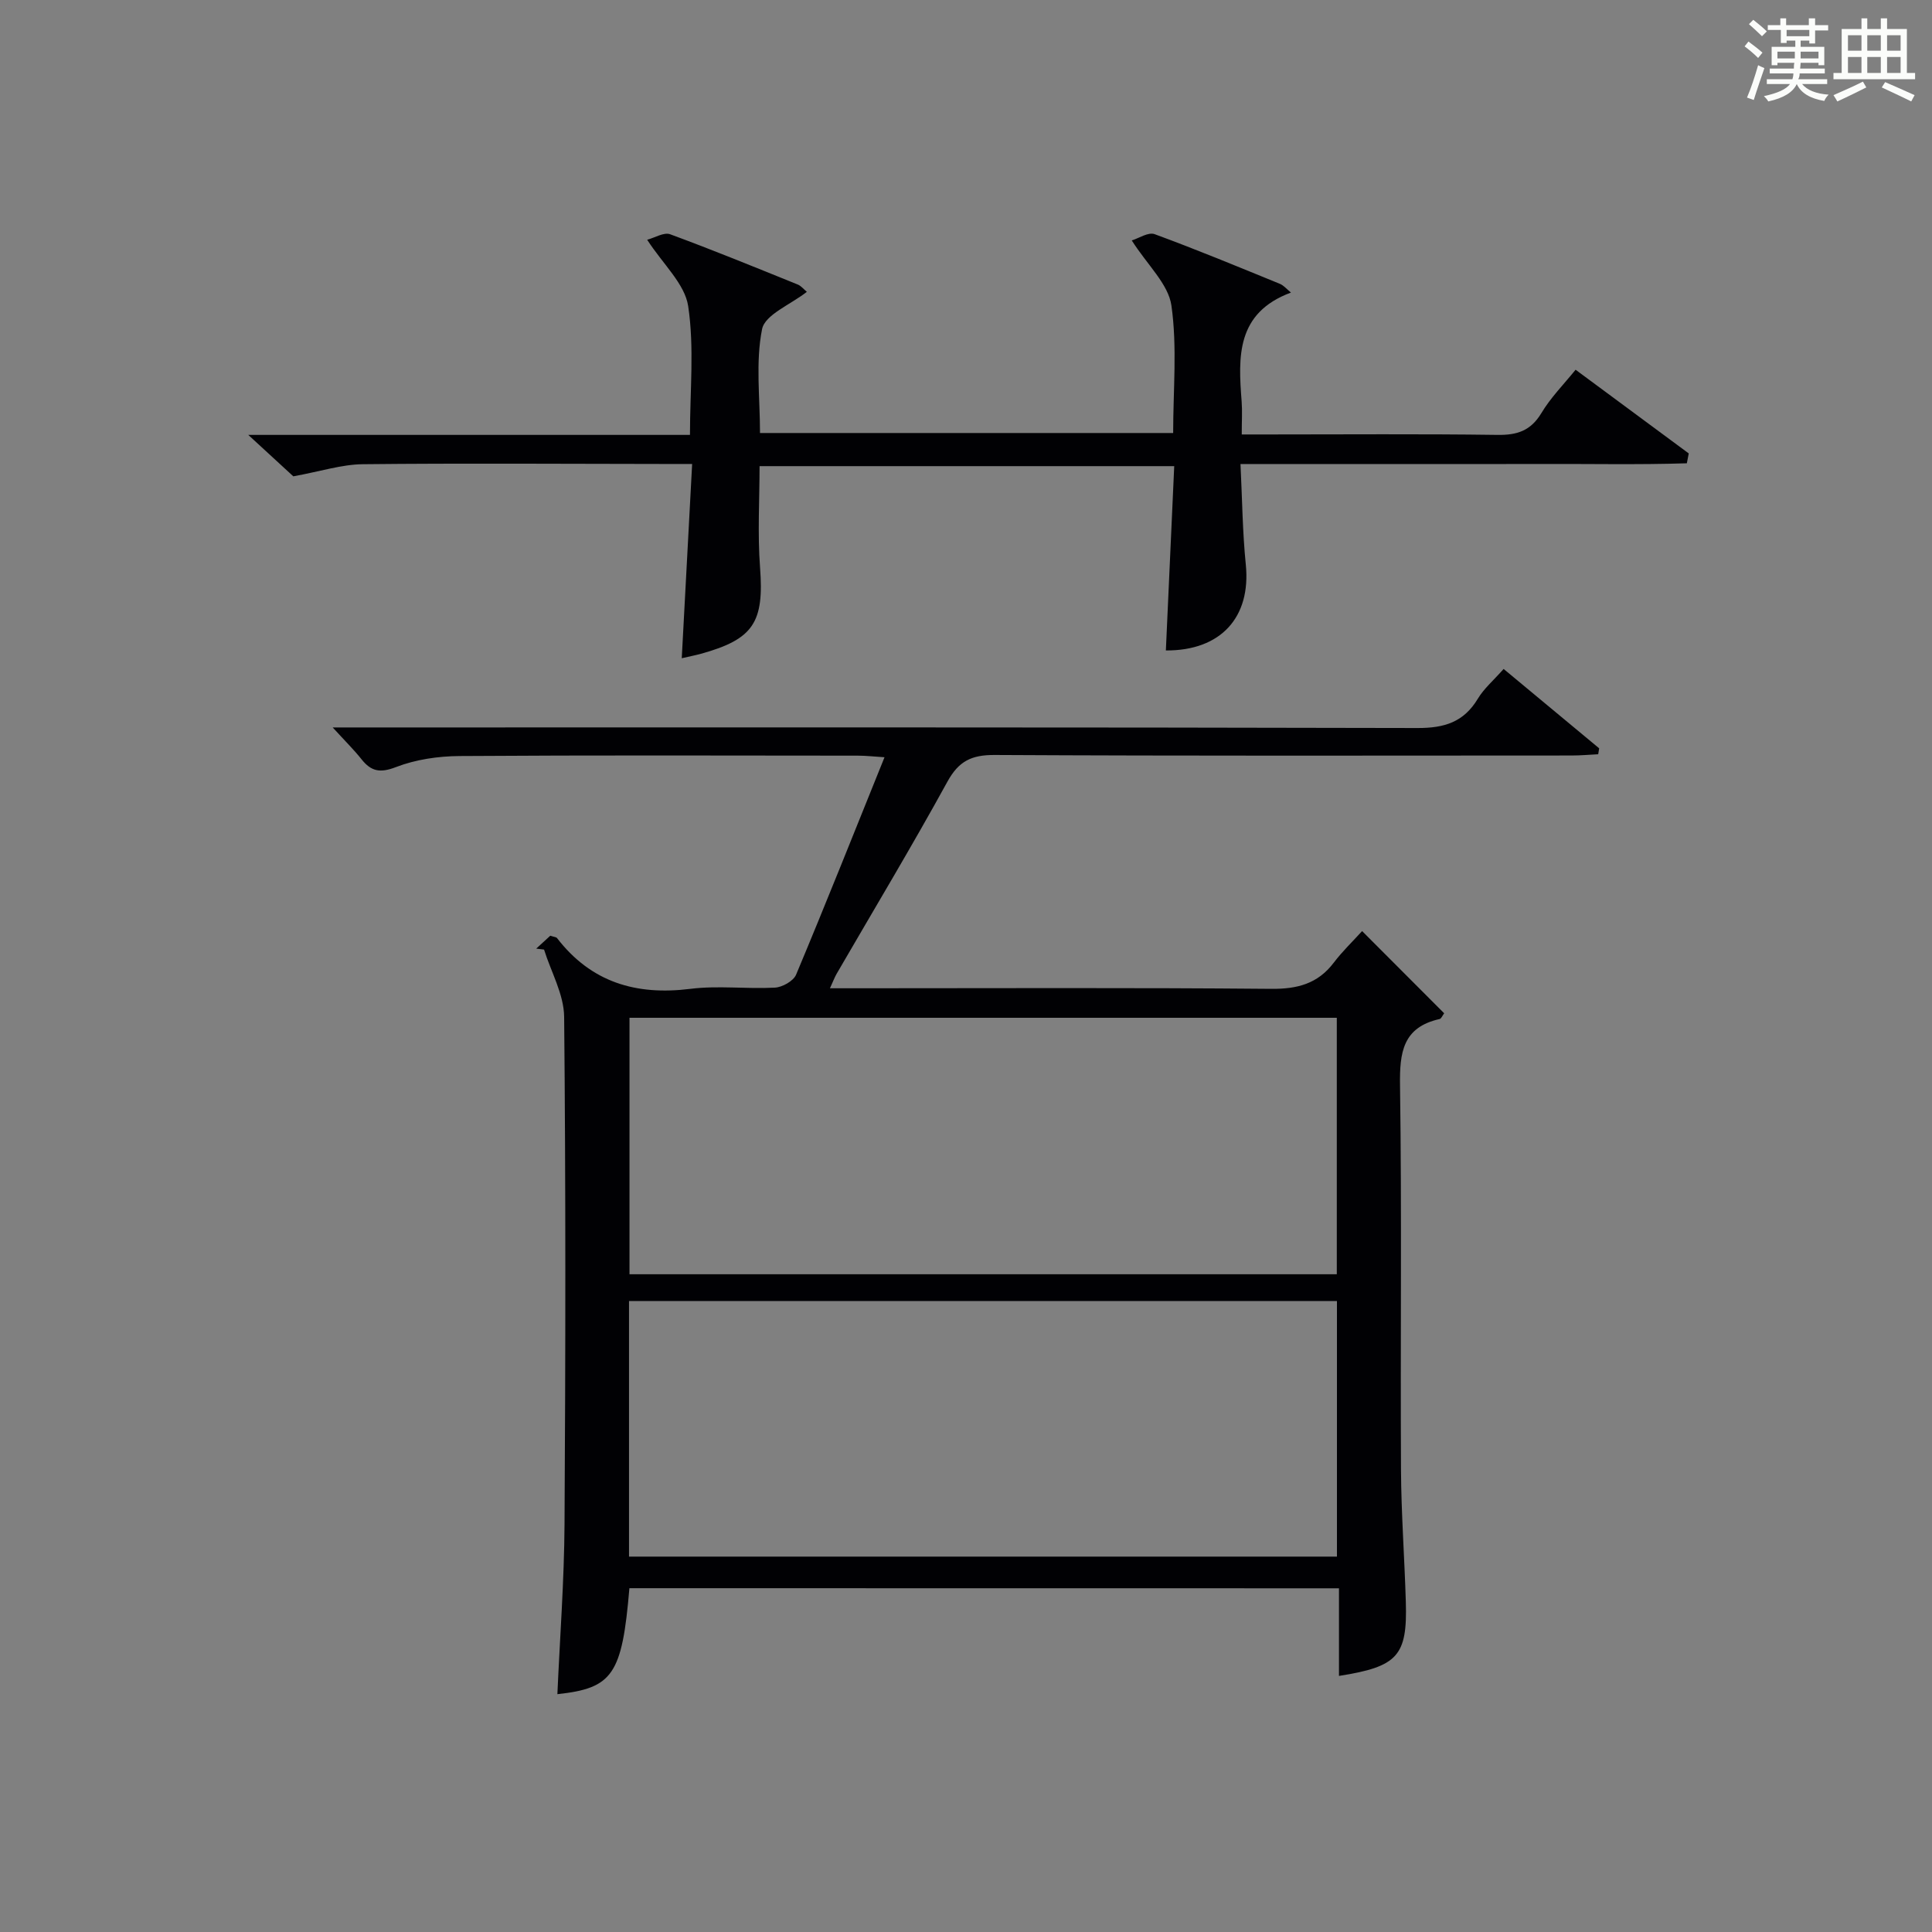 <?xml version="1.0" encoding="utf-8"?>
<svg version="1.1" id="漢_ZDIC_典" xmlns="http://www.w3.org/2000/svg" xmlns:xlink="http://www.w3.org/1999/xlink" x="0px" y="0px"
	 viewBox="0 0 400 400" style="enable-background:new 0 0 400 400;" xml:space="preserve">
<rect x="0" y="0" width="400" height="400" fill="#808080" stroke="none"/>
<style type="text/css">
	.st1{fill:#010104;}
	.st0{fill:#fbfcfa;}
</style>
<g>
	<path class="st0" d="M361.2,9.6l0.8-1c0.9,0.7,1.9,1.4,2.9,2.3L364,12C363,11,362,10.2,361.2,9.6z M361.7,20.2
		c0.9-2.1,1.6-4.3,2.3-6.7c0.4,0.2,0.8,0.4,1.3,0.6c-0.7,2.1-1.5,4.3-2.2,6.6L361.7,20.2z M362.1,5l0.9-0.9c1,0.8,2,1.6,2.8,2.4
		l-1,1C363.9,6.6,363,5.8,362.1,5z M374.6,3.8h1.2v1.4h2.7v1.1h-2.7v2.7h-1.2V8.4h-1.8v1.3h4.9v3.8h-1.2v-0.5h-3.7
		c0,0.4-0.1,0.9-0.1,1.2h5.1v1h-5.2c0,0.5-0.1,0.9-0.3,1.2h6v1h-5.2c1.1,1.3,2.9,2,5.5,2.2c-0.4,0.4-0.7,0.8-0.9,1.3
		c-2.9-0.5-4.8-1.6-5.7-3.5H372c-0.8,1.7-2.7,2.9-5.9,3.6c-0.2-0.4-0.6-0.8-0.9-1.1c2.8-0.6,4.6-1.4,5.4-2.5h-4.8v-1h5.3
		c0.1-0.3,0.2-0.7,0.2-1.2h-4.9v-1h5c0-0.4,0-0.8,0.1-1.2H368v0.5h-1.2V9.7h4.9V8.4h-1.8v0.5h-1.2V6.2H366V5.2h2.6V3.8h1.2v1.4h4.7
		V3.8z M368,12.1h3.6c0-0.4,0-0.9,0-1.4H368V12.1z M369.9,7.5h4.7V6.2h-4.7V7.5z M376.5,10.7h-3.7c0,0.5,0,1,0,1.4h3.7V10.7z"/>
	<path class="st0" d="M385.3,3.8h1.3V6h2.8V3.8h1.3V6h4.1v9.1h1.7v1.3h-16.9v-1.3h1.7V6h4.1V3.8z M385.7,16.9l0.7,1.2
		c-1.8,0.9-3.8,1.9-6,2.9c-0.2-0.4-0.5-0.8-0.8-1.3C381.9,18.7,383.9,17.8,385.7,16.9z M382.6,10.5h2.8V7.3h-2.8V10.5z M382.6,15.1
		h2.8v-3.3h-2.8V15.1z M386.6,10.5h2.8V7.3h-2.8V10.5z M386.6,15.1h2.8v-3.3h-2.8V15.1z M390.3,17c2.1,0.9,4.1,1.8,6.1,2.7l-0.7,1.3
		c-2.2-1.1-4.2-2-6.1-2.9L390.3,17z M393.5,7.3h-2.8v3.2h2.8V7.3z M390.7,15.1h2.8v-3.3h-2.8V15.1z"/>
	
	<path class="st1" d="M130.31,328.82c-1.51,17.9-3.44,20.7-14.91,21.94c0.52-11.76,1.41-23.5,1.48-35.26c0.21-34.99,0.26-69.99-0.08-104.98
		c-0.05-4.65-2.71-9.28-4.16-13.92c-0.54-0.07-1.08-0.13-1.62-0.2c1.02-0.94,2.05-1.88,2.91-2.67c0.79,0.26,1.22,0.27,1.39,0.48
		c7.06,9.17,16.37,11.93,27.62,10.52c5.74-0.72,11.66,0.06,17.48-0.25c1.55-0.08,3.84-1.36,4.4-2.68
		c6.16-14.69,12.04-29.49,18.31-45.02c-2.11-0.13-3.82-0.33-5.52-0.33c-27.5-0.02-54.99-0.11-82.49,0.08
		c-4.4,0.03-9.05,0.71-13.12,2.28c-3.29,1.27-5.14,0.93-7.16-1.62c-1.53-1.93-3.3-3.67-5.96-6.58c2.95,0,4.8,0,6.66,0
		c72.66,0,145.31-0.06,217.97,0.12c5.56,0.01,9.55-1.23,12.46-6.07c1.26-2.1,3.23-3.77,5.34-6.16c6.65,5.52,13.22,10.97,19.78,16.43
		c-0.07,0.41-0.13,0.82-0.2,1.23c-1.83,0.09-3.67,0.26-5.5,0.26c-39.83,0.02-79.66,0.1-119.48-0.11c-4.76-0.02-7.42,1.26-9.76,5.53
		c-7.36,13.4-15.25,26.52-22.92,39.75c-0.4,0.68-0.67,1.43-1.4,3.02c2.35,0,4.1,0,5.85,0c28.5,0,56.99-0.14,85.49,0.12
		c5.42,0.05,9.65-1.04,12.98-5.43c1.79-2.36,3.96-4.43,5.86-6.53c5.96,5.97,11.44,11.47,16.99,17.02c-0.36,0.47-0.59,1.11-0.95,1.19
		c-7.63,1.71-8.29,6.93-8.19,13.74c0.38,26.49,0.06,52.99,0.2,79.49c0.05,9.15,0.73,18.29,1,27.43c0.34,11.2-1.67,13.43-13.84,15.34
		c0-5.95,0-11.85,0-18.14C228.02,328.82,179.31,328.82,130.31,328.82z M276.77,263.82c0-17.97,0-35.4,0-53.1
		c-48.94,0-97.65,0-146.44,0c0,17.86,0,35.42,0,53.1C179.23,263.82,227.81,263.82,276.77,263.82z M276.8,269.36
		c-49.15,0-97.85,0-146.57,0c0,17.79,0,35.22,0,52.92c48.94,0,97.65,0,146.57,0C276.8,304.54,276.8,287.1,276.8,269.36z"/>
	<path class="st1" d="M326.21,76.55c8.07,5.97,15.75,11.65,23.43,17.33c-0.13,0.68-0.27,1.36-0.4,2.04c-10.09,0.32-20.2,0.1-30.3,0.14
		c-10.16,0.04-20.33,0.01-30.49,0.01c-10.28,0-20.57,0-31.62,0c0.36,7.31,0.42,14.1,1.1,20.82c1.1,10.91-5.17,17.85-16.55,17.78
		c0.57-12.56,1.14-25.13,1.73-38.16c-28.73,0-56.95,0-85.85,0c0,6.83-0.43,13.94,0.1,20.98c0.85,11.31-1.29,14.84-12.24,17.87
		c-1.1,0.3-2.22,0.52-3.97,0.92c0.72-13.46,1.42-26.56,2.15-40.22c-2.66,0-4.45,0-6.23,0c-20.66-0.02-41.32-0.17-61.98,0.05
		c-4.34,0.05-8.67,1.47-14.36,2.51c-2.06-1.89-5.25-4.83-9.33-8.58c31.08,0,60.96,0,91.45,0c0-9.2,0.92-18.09-0.37-26.66
		c-0.69-4.6-5.18-8.63-8.49-13.74c1.58-0.42,3.48-1.61,4.75-1.14c8.89,3.27,17.65,6.86,26.43,10.41c0.7,0.28,1.23,0.98,1.88,1.51
		c-3.35,2.64-8.66,4.71-9.27,7.72c-1.37,6.83-0.43,14.13-0.43,21.51c28.5,0,56.73,0,85.54,0c0-8.91,0.86-17.8-0.36-26.39
		c-0.63-4.44-4.95-8.36-8.21-13.48c1.43-0.43,3.42-1.78,4.73-1.3c8.72,3.2,17.31,6.76,25.92,10.28c0.81,0.33,1.44,1.11,2.31,1.81
		c-11.37,4.23-10.93,13.31-10.21,22.56c0.15,1.98,0.02,3.98,0.02,6.82c1.96,0,3.71,0,5.45,0c15.83,0,31.66-0.13,47.49,0.09
		c4.06,0.06,6.86-0.84,9.07-4.47C321.01,82.36,323.72,79.62,326.21,76.55z"/>
	
	
</g>
</svg>
